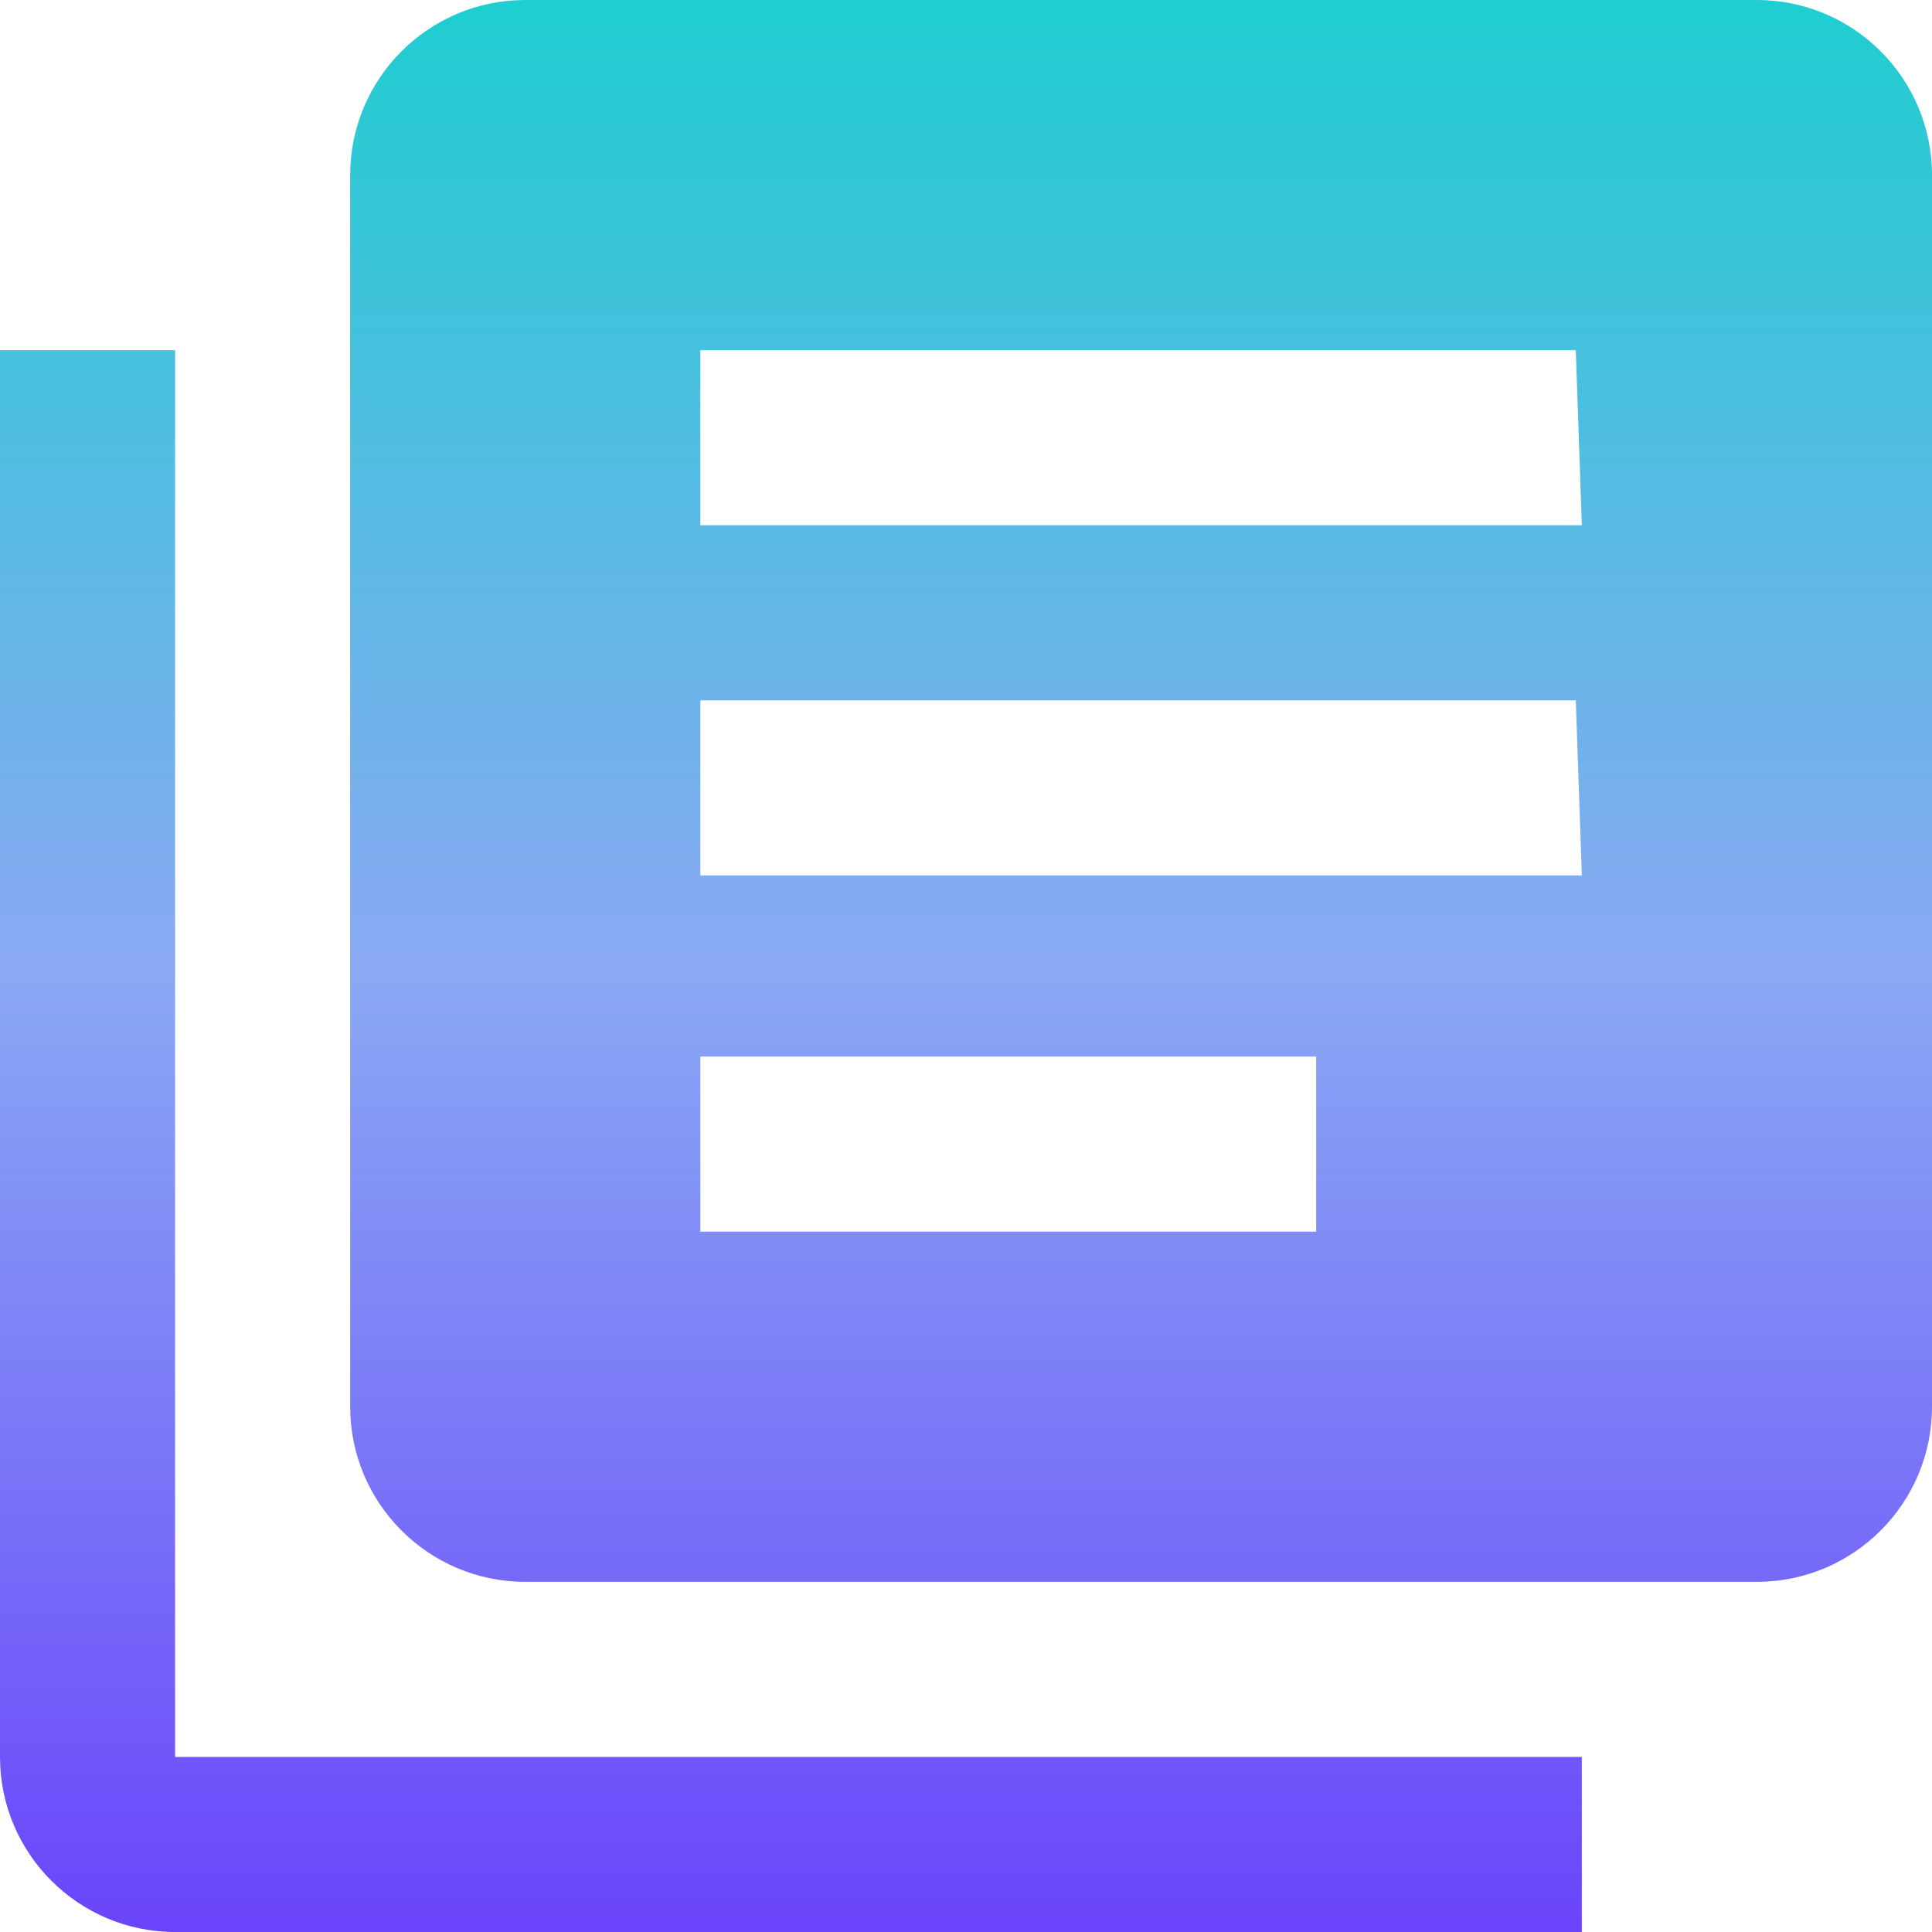 <svg version="1.1" id="Layer_1" xmlns="http://www.w3.org/2000/svg" x="0" y="0" viewBox="0 0 32 32" xml:space="preserve"><style/><linearGradient id="SVGID_1_" gradientUnits="userSpaceOnUse" x1="16" y1="0" x2="16" y2="32"><stop offset="0" stop-color="#1eced0"/><stop offset=".5" stop-color="#8aa9f4"/><stop offset="1" stop-color="#6a44fb"/></linearGradient><path d="M21.8 20.4H11.6v-2.9h10.2m4.4-3H11.6v-2.9h14.5m.1-2.9H11.6V5.8h14.5m3-5.8H8.7C7.1 0 5.8 1.3 5.8 2.9v20.4c0 1.6 1.3 2.9 2.9 2.9h20.4c1.6 0 2.9-1.3 2.9-2.9V2.9C32 1.3 30.7 0 29.1 0M2.9 5.8v23.3h23.3V32H2.9C1.3 32 0 30.7 0 29.1V5.8h2.9z" fill="url(#SVGID_1_)"/></svg>